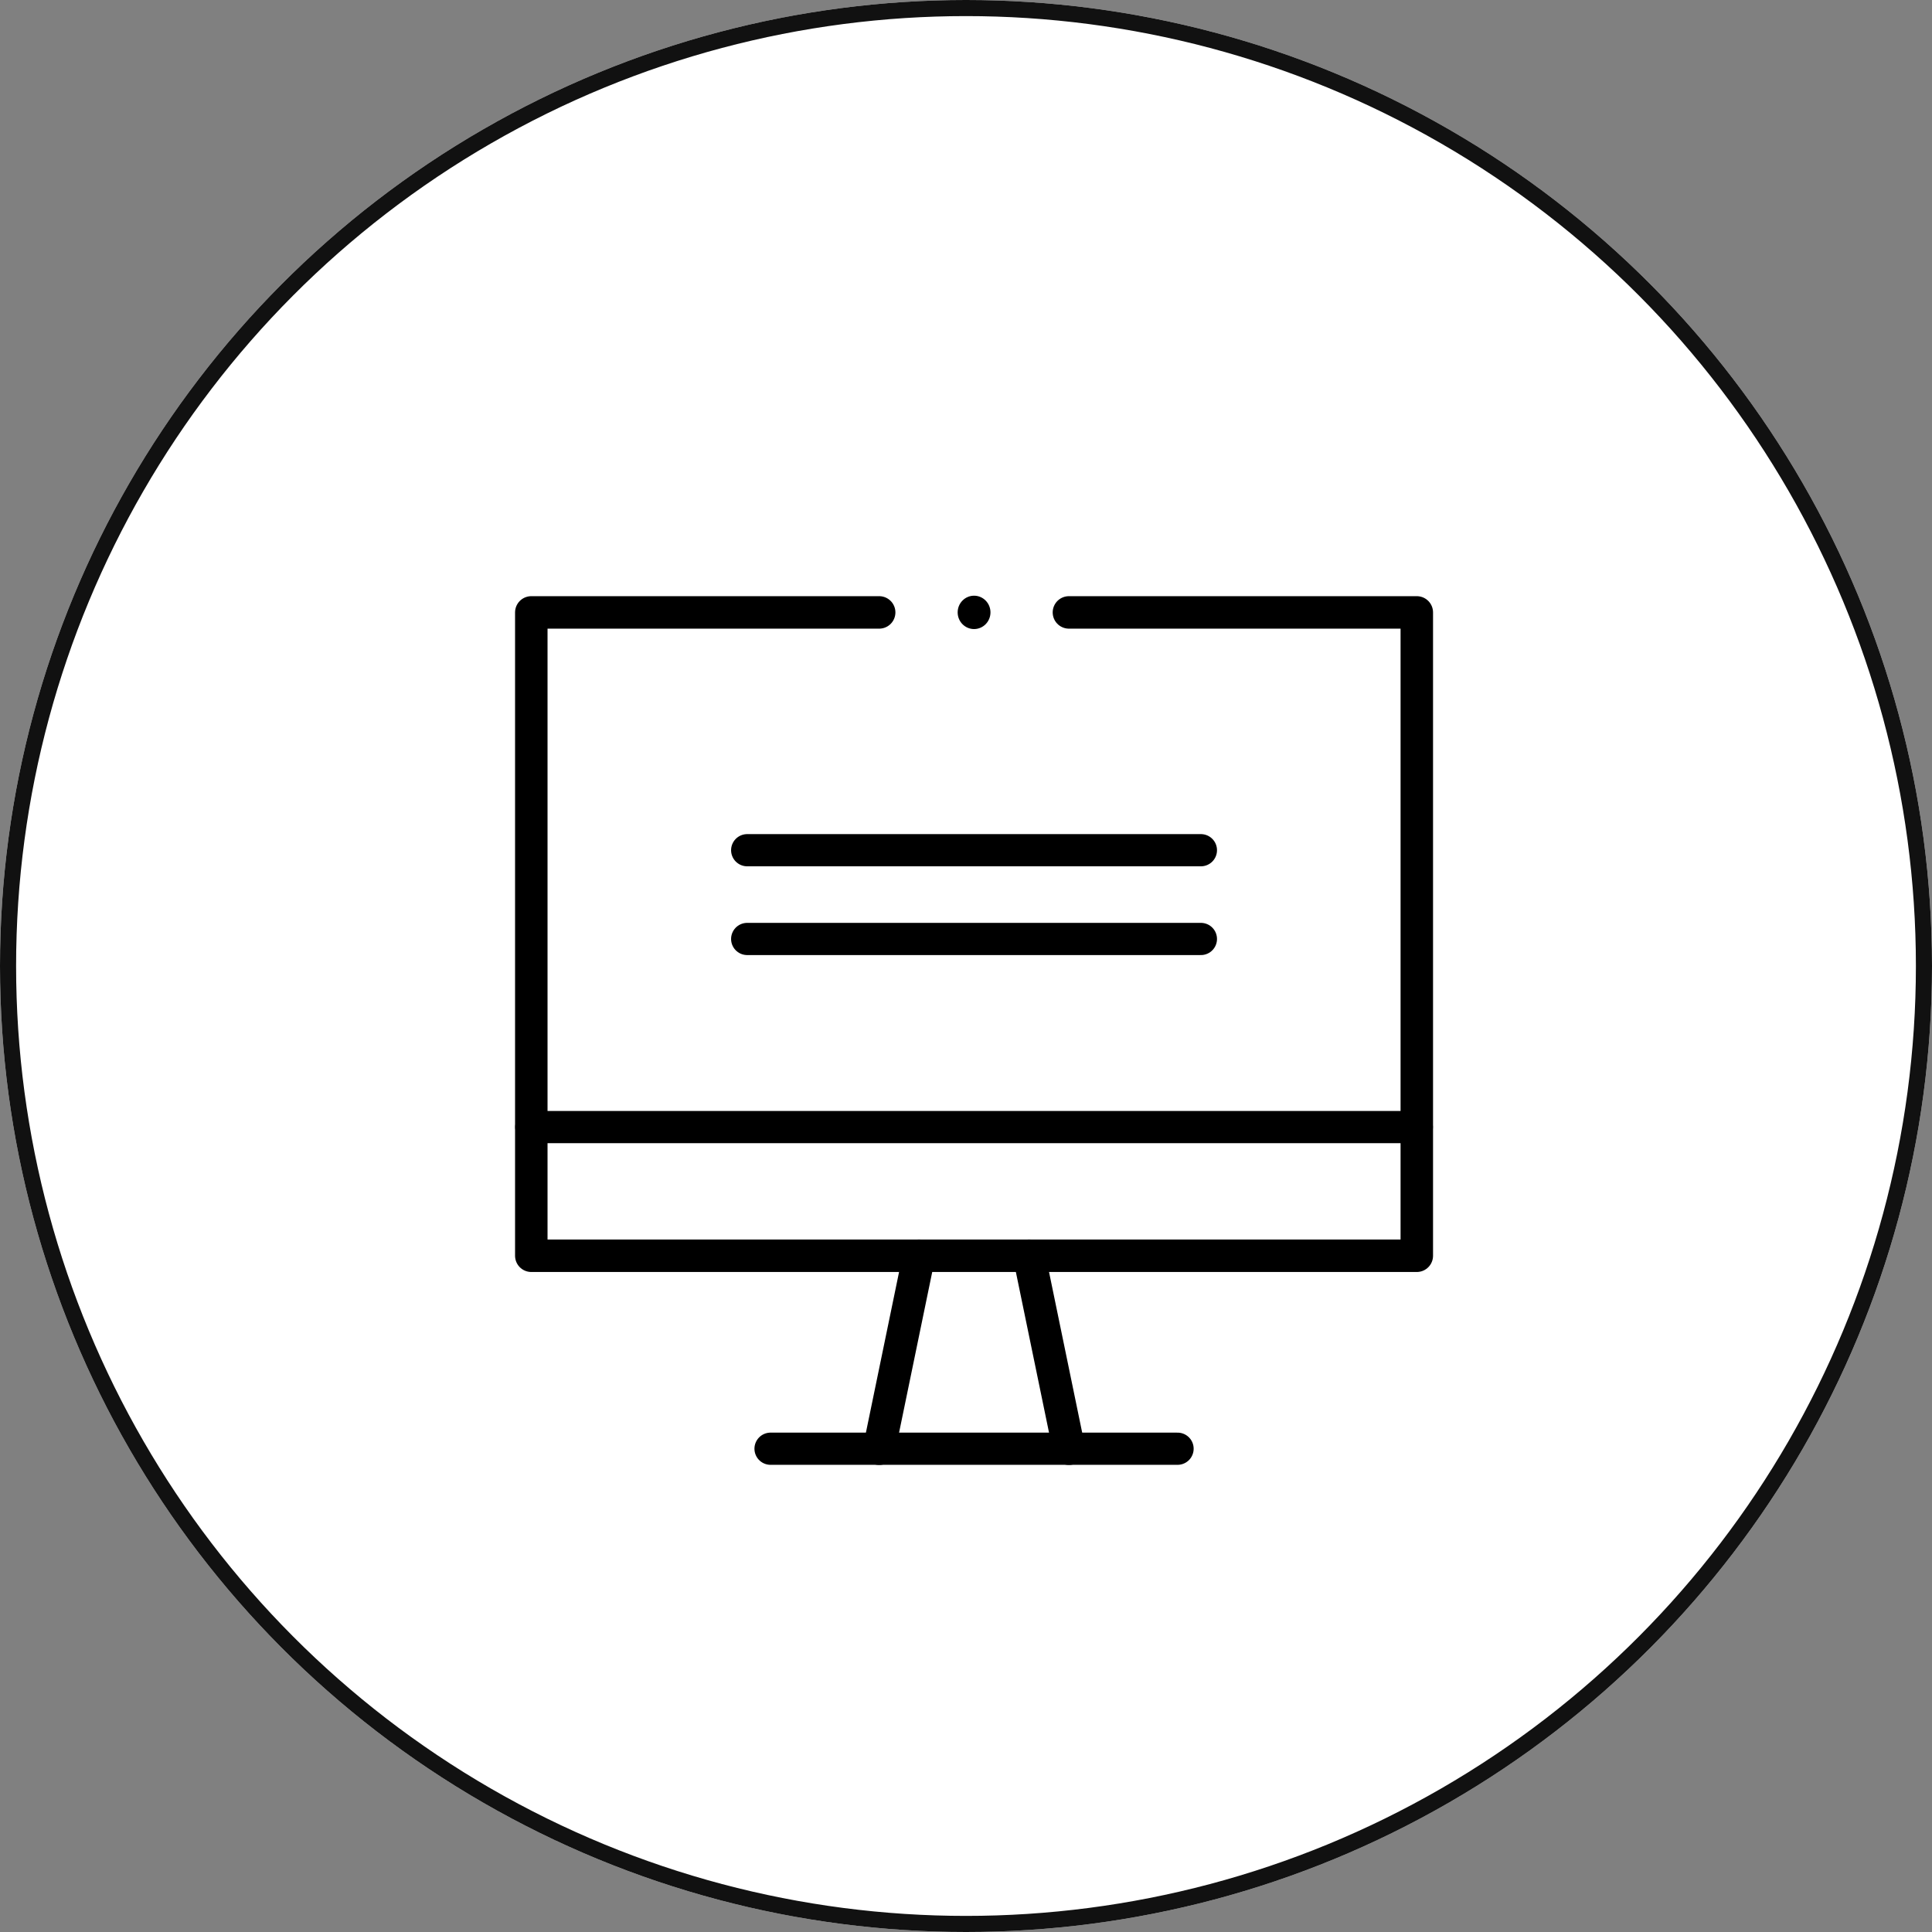 <svg xmlns="http://www.w3.org/2000/svg" width="120" height="120" viewBox="0 0 120 120">
  <rect x="0" y="0" width="120" height="120" fill="#808080" stroke="none"/>
  <defs>
    <style>
      .cls-1 {
        fill: #fff;
        stroke: #111;
      }

      .cls-1, .cls-2, .cls-3 {
        stroke-linejoin: round;
      }

      .cls-2, .cls-3, .cls-5 {
        fill: none;
      }

      .cls-2, .cls-3 {
        stroke: #000;
        stroke-linecap: round;
      }

      .cls-2 {
        stroke-width: 2.017px;
      }

      .cls-3 {
        stroke-width: 2px;
      }

      .cls-4 {
        stroke: none;
      }
    </style>
  </defs>
  <g id="icon_input_circle" transform="translate(-580 -370)">
    <g id="Ellipse_658" data-name="Ellipse 658" class="cls-1" transform="translate(580 370)">
      <circle class="cls-4" cx="60" cy="60" r="60"/>
      <circle class="cls-5" cx="60" cy="60" r="59.5"/>
    </g>
    <g id="icon_input" transform="translate(112 -56.262)">
      <path id="패스_4" data-name="패스 4" class="cls-2" d="M534.393,464.3H556v39.959H501V464.3h21.607"/>
      <line id="선_3" data-name="선 3" class="cls-3" x2="25.28" transform="translate(515.86 516.245)"/>
      <line id="선_4" data-name="선 4" class="cls-2" y1="11.988" x2="2.474" transform="translate(522.607 504.257)"/>
      <line id="선_5" data-name="선 5" class="cls-2" x2="2.474" y2="11.988" transform="translate(531.919 504.257)"/>
      <line id="선_6" data-name="선 6" class="cls-3" x2="55" transform="translate(501 496.266)"/>
      <line id="선_7" data-name="선 7" class="cls-3" x2="28.181" transform="translate(514.409 484.583)"/>
      <line id="선_8" data-name="선 8" class="cls-3" x2="28.181" transform="translate(514.409 479.07)"/>
      <ellipse id="타원_1" data-name="타원 1" cx="1.019" cy="1.036" rx="1.019" ry="1.036" transform="translate(527.482 463.262)"/>
    </g>
  </g>
</svg>
